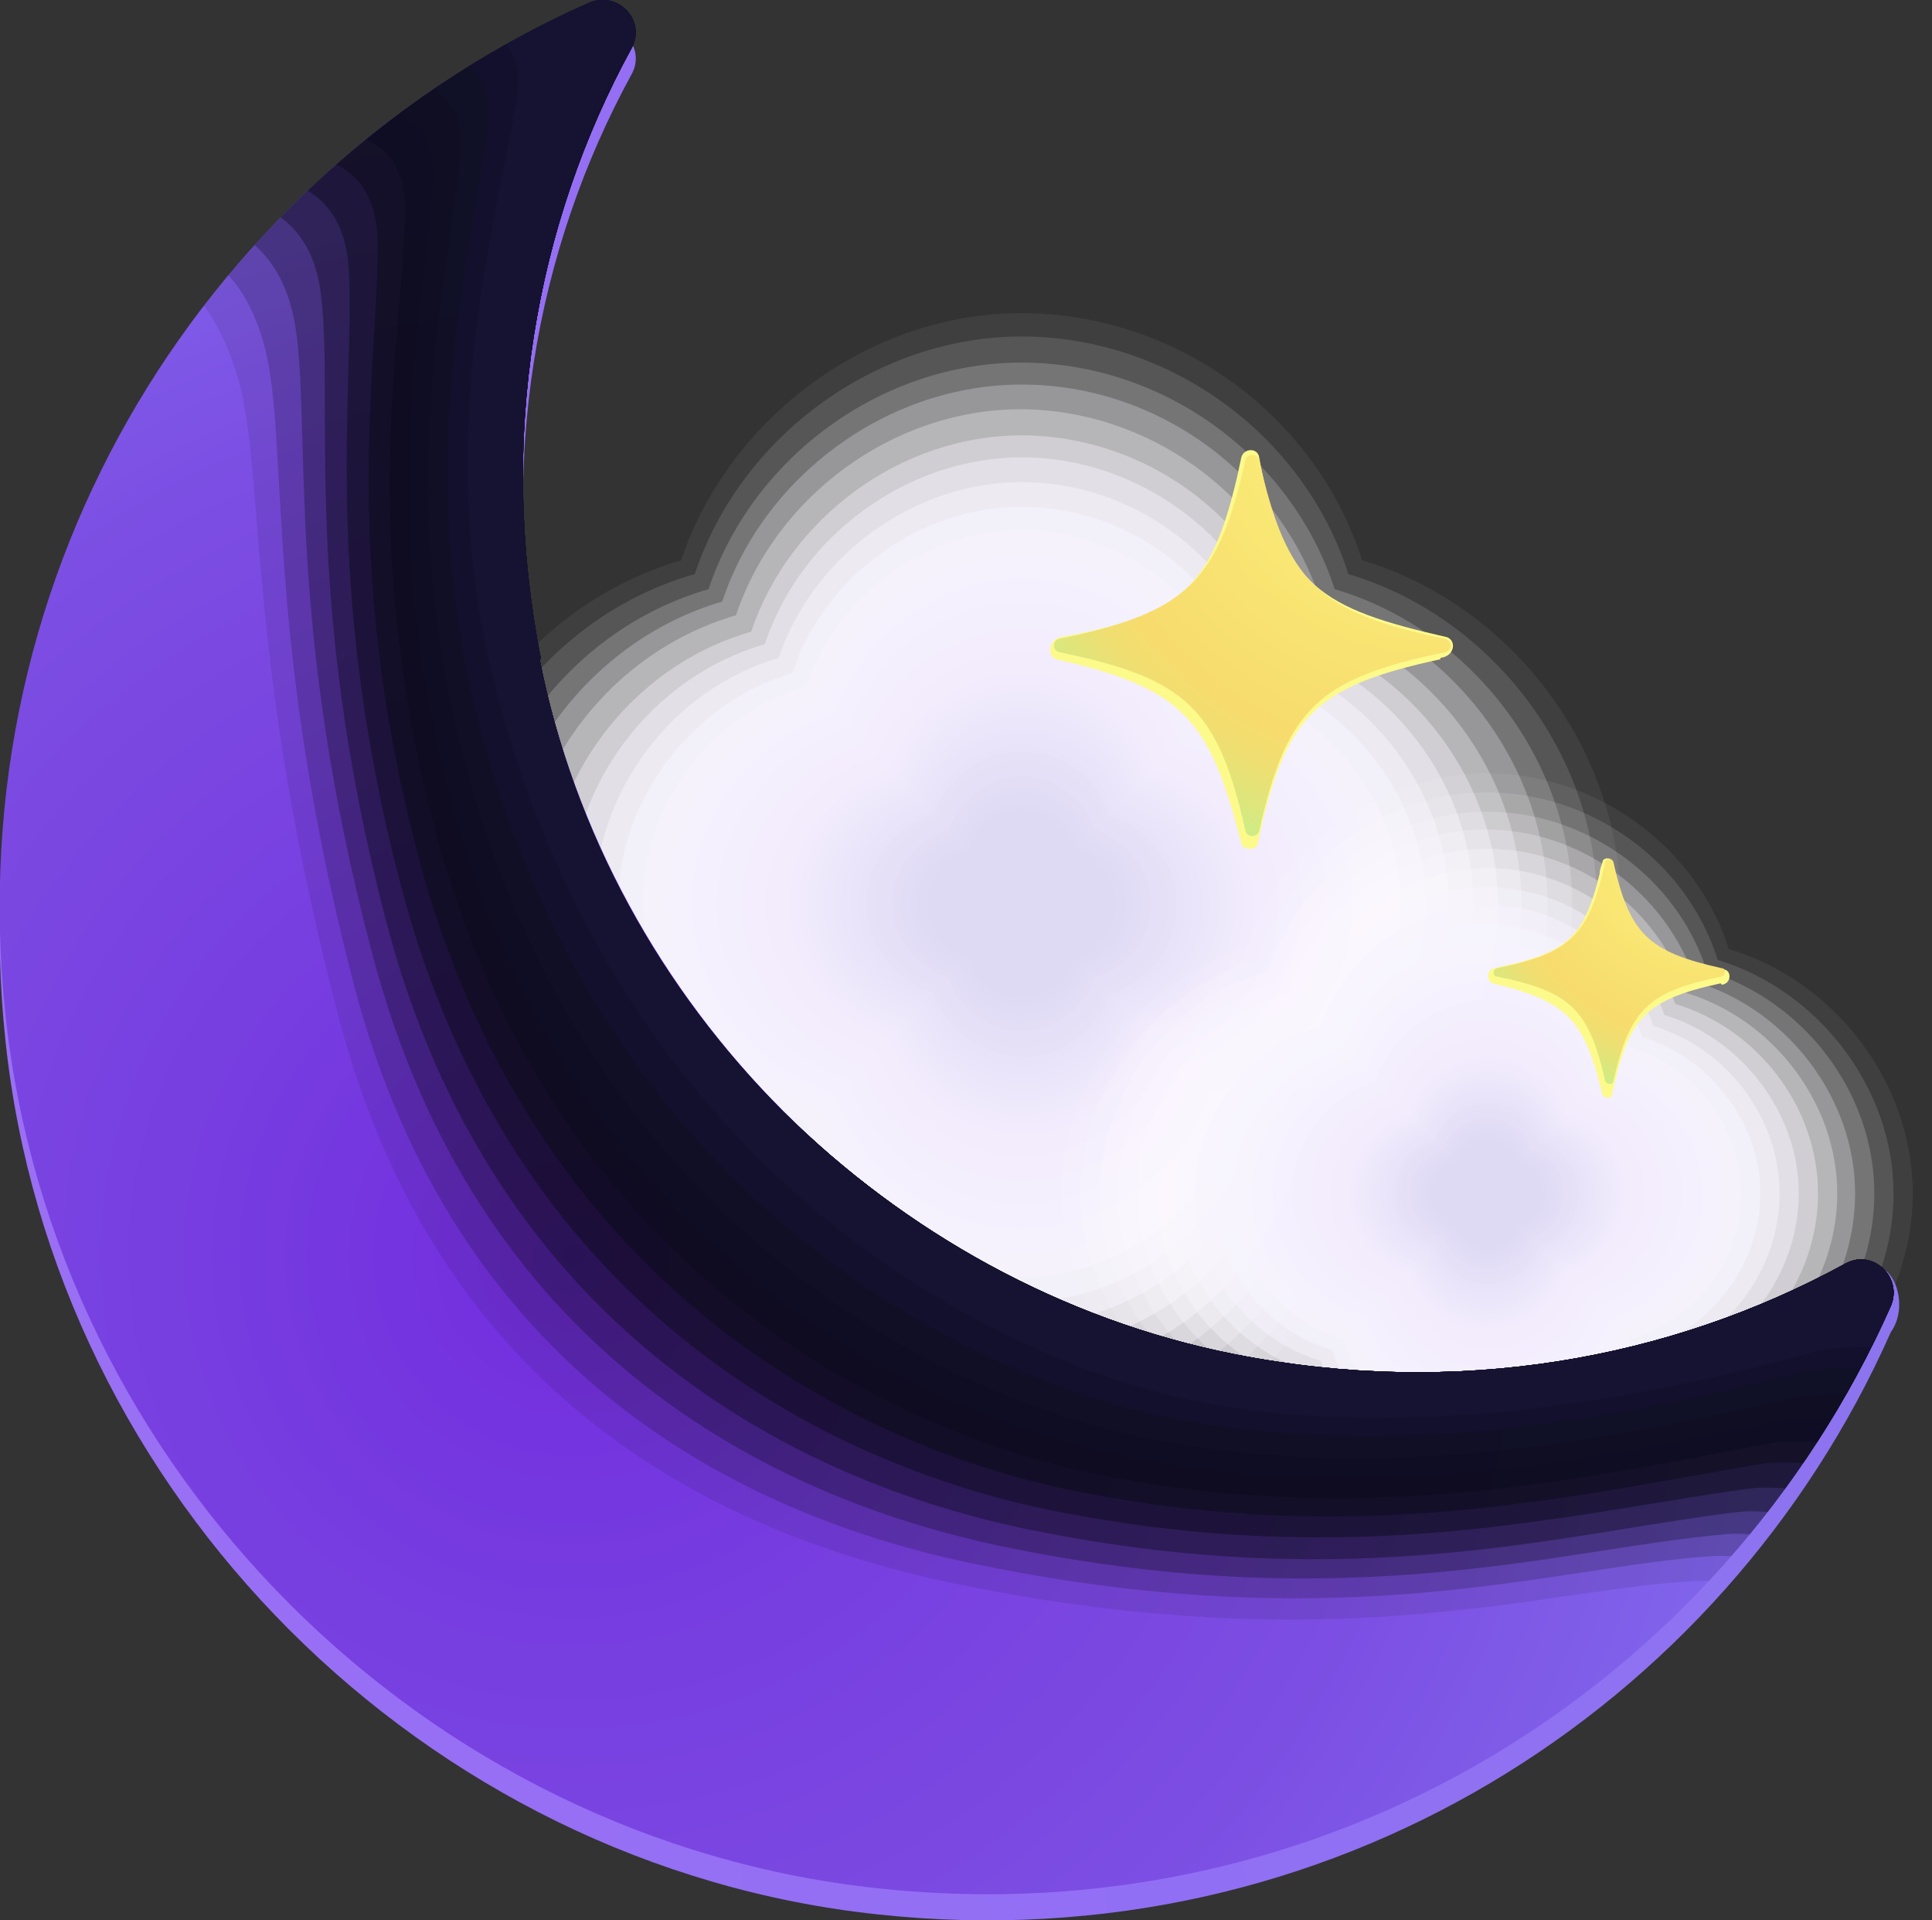 <?xml version="1.0" encoding="UTF-8"?><svg xmlns="http://www.w3.org/2000/svg" xmlns:xlink="http://www.w3.org/1999/xlink" viewBox="0 0 14.07 13.98"><rect x="0" y="0" width="14.07" height="13.98" fill="#333333" stroke="none"/><defs><style>.cls-1{fill:#f3edfd;opacity:.88;}.cls-1,.cls-2,.cls-3,.cls-4,.cls-5,.cls-6,.cls-7,.cls-8,.cls-9,.cls-10,.cls-11,.cls-12,.cls-13,.cls-14,.cls-15,.cls-16,.cls-17,.cls-18,.cls-19,.cls-20,.cls-21,.cls-22,.cls-23,.cls-24,.cls-25,.cls-26,.cls-27,.cls-28,.cls-29,.cls-30,.cls-31,.cls-32,.cls-33,.cls-34,.cls-35,.cls-36,.cls-37,.cls-38,.cls-39,.cls-40,.cls-41,.cls-42,.cls-43,.cls-44,.cls-45,.cls-46,.cls-47,.cls-48,.cls-49,.cls-50,.cls-51{stroke-width:0px;}.cls-2{fill:#f1ebfd;}.cls-3{fill:#f8f5fe;opacity:.5;}.cls-4{fill:#030305;opacity:.09;}.cls-5{fill:url(#_R_W_h_3191);}.cls-6{fill:#080812;opacity:.36;}.cls-7{fill:#0e0c20;opacity:.64;}.cls-8{fill:#eae5fa;}.cls-9{fill:url(#_R_W_h_2);}.cls-10{fill:#e8e3f9;}.cls-11{fill:#fcfaff;opacity:.25;}.cls-12{fill:#13112d;opacity:.91;}.cls-13{fill:#e2ddf6;}.cls-14{fill:#efe9fc;}.cls-52{isolation:isolate;}.cls-15{fill:#06060e;opacity:.27;}.cls-16{fill:#05040a;opacity:.18;}.cls-17{fill:#e3def6;}.cls-18{fill:none;}.cls-19{fill:#f9f6fe;opacity:.44;}.cls-20{fill:#e6e0f7;}.cls-21{fill:#151331;}.cls-22{fill:#e1dcf5;}.cls-23{fill:#010101;}.cls-23,.cls-48{opacity:0;}.cls-24{fill:#e7e1f8;}.cls-25{fill:#f7f4fe;opacity:.56;}.cls-26{fill:#ece7fb;}.cls-53{mix-blend-mode:screen;}.cls-27{fill:#e9e4f9;}.cls-28{fill:#fcfbff;opacity:.19;}.cls-29{fill:#f6f3fe;opacity:.62;}.cls-30{fill:url(#_R_W_h_3191-2);}.cls-54{clip-path:url(#clippath);}.cls-31{fill:#e0dbf5;}.cls-32{fill:#eee8fb;}.cls-33{fill:#100e24;opacity:.73;}.cls-34{fill:#f4f0fe;opacity:.75;}.cls-35{fill:#f5f1fe;opacity:.69;}.cls-36{fill:#ebe6fa;}.cls-37{fill:#f0eafc;}.cls-38{fill:#fdfa8c;}.cls-39{fill:#f4effd;opacity:.81;}.cls-40{fill:#0a0917;opacity:.45;}.cls-41{fill:#fefeff;opacity:.06;}.cls-42{fill:url(#_R_W_h_929);}.cls-43{fill:#faf8fe;opacity:.38;}.cls-44{fill:#fbf9fe;opacity:.31;}.cls-45{fill:#e5dff7;}.cls-46{fill:#111028;opacity:.82;}.cls-47{fill:#dfdaf4;}.cls-55{mix-blend-mode:multiply;}.cls-48{fill:#fff;}.cls-49{fill:#fdfdff;opacity:.12;}.cls-50{fill:#f2ecfd;opacity:.94;}.cls-51{fill:#0c0b1b;opacity:.55;}</style><radialGradient id="_R_W_h_3191" cx="10.45" cy="2.88" fx="10.45" fy="2.88" r="3.98" gradientUnits="userSpaceOnUse"><stop offset="0" stop-color="#fdf77e"/><stop offset=".63" stop-color="#f7dd6e"/><stop offset=".68" stop-color="#f7dc6d"/><stop offset=".74" stop-color="#f0de71"/><stop offset=".82" stop-color="#dde67c"/><stop offset=".92" stop-color="#bff38f"/><stop offset="1" stop-color="#a4ffa0"/></radialGradient><radialGradient id="_R_W_h_3191-2" cx="12.5" cy="6.01" fx="12.5" fy="6.01" r="2.34" xlink:href="#_R_W_h_3191"/><linearGradient id="_R_W_h_2" x1="-.17" y1="7.88" x2="13.47" y2="6.13" gradientUnits="userSpaceOnUse"><stop offset="0" stop-color="#9a6ff4"/><stop offset=".57" stop-color="#916ff4"/><stop offset="1" stop-color="#8d74ef"/></linearGradient><radialGradient id="_R_W_h_929" cx="4.18" cy="9.14" fx="4.18" fy="9.14" r="12.32" gradientUnits="userSpaceOnUse"><stop offset="0" stop-color="#722cdf"/><stop offset=".19" stop-color="#763be0"/><stop offset=".37" stop-color="#7a46e1"/><stop offset=".5" stop-color="#7c4ee3"/><stop offset=".72" stop-color="#8166ec"/><stop offset=".98" stop-color="#8b8df9"/><stop offset="1" stop-color="#8c90fa"/></radialGradient><clipPath id="clippath"><path class="cls-18" d="M3.94,4.8c-.32-1.62-.04-3.17.66-4.45.11-.2-.1-.42-.31-.33C1.54,1.24-.31,4.12.04,7.39c.35,3.31,3.05,6.01,6.36,6.36,3.27.35,6.15-1.49,7.37-4.24.09-.21-.13-.42-.33-.31-1.28.7-2.83.98-4.45.66-1.26-.25-2.4-.89-3.29-1.77-.89-.89-1.52-2.02-1.77-3.29Z"/></clipPath></defs><g class="cls-52"><g id="Layer_2"><g id="Main_1"><g class="cls-55"><path class="cls-48" d="M7.44,11.06c-1.15,0-2.22-.79-2.58-1.87-1.13-.33-1.96-1.42-1.96-2.61s.81-2.27,1.96-2.61c.36-1.08,1.43-1.87,2.58-1.87s2.22.76,2.58,1.87c1.13.33,1.96,1.42,1.96,2.61s-.81,2.27-1.96,2.61c-.36,1.08-1.43,1.87-2.58,1.87Z"/><path class="cls-41" d="M7.44,10.89c-1.11,0-2.13-.76-2.48-1.8-1.08-.32-1.88-1.37-1.88-2.5s.78-2.19,1.88-2.51c.35-1.04,1.37-1.8,2.48-1.8s2.14.73,2.48,1.8c1.08.32,1.88,1.37,1.88,2.5s-.78,2.19-1.88,2.51c-.35,1.04-1.37,1.8-2.48,1.8Z"/><path class="cls-49" d="M7.44,10.71c-1.06,0-2.05-.73-2.38-1.73-1.04-.31-1.81-1.31-1.81-2.4s.75-2.1,1.81-2.4c.33-1,1.32-1.73,2.38-1.73s2.05.7,2.38,1.73c1.04.31,1.81,1.31,1.81,2.4s-.75,2.1-1.81,2.4c-.33,1-1.32,1.73-2.38,1.73Z"/><path class="cls-28" d="M7.44,10.54c-1.02,0-1.96-.7-2.28-1.65-.99-.29-1.73-1.26-1.73-2.3s.72-2.01,1.73-2.3c.32-.96,1.26-1.65,2.28-1.65s1.96.67,2.28,1.65c.99.29,1.73,1.25,1.73,2.3s-.72,2.01-1.73,2.3c-.32.96-1.26,1.65-2.28,1.65Z"/><path class="cls-11" d="M7.44,10.36c-.97,0-1.87-.67-2.18-1.58-.95-.28-1.65-1.2-1.65-2.2s.69-1.92,1.65-2.2c.3-.91,1.2-1.58,2.18-1.58s1.87.64,2.18,1.58c.95.28,1.65,1.2,1.65,2.2s-.69,1.92-1.65,2.2c-.3.91-1.2,1.58-2.18,1.58Z"/><path class="cls-44" d="M7.44,10.18c-.93,0-1.79-.63-2.08-1.51-.91-.27-1.58-1.14-1.58-2.09s.65-1.83,1.58-2.1c.29-.87,1.15-1.5,2.07-1.5s1.79.61,2.08,1.51c.9.27,1.57,1.14,1.57,2.09s-.65,1.83-1.58,2.1c-.29.87-1.15,1.51-2.07,1.51Z"/><path class="cls-43" d="M7.44,10.01c-.88,0-1.7-.6-1.97-1.43-.86-.25-1.5-1.09-1.5-1.99s.62-1.74,1.5-1.99c.28-.83,1.09-1.43,1.97-1.43s1.7.58,1.97,1.43c.86.25,1.5,1.09,1.5,1.99s-.62,1.74-1.5,1.99c-.28.83-1.09,1.43-1.97,1.43Z"/><path class="cls-19" d="M7.44,9.83c-.84,0-1.61-.57-1.87-1.36-.82-.24-1.42-1.03-1.42-1.89s.59-1.65,1.42-1.89c.26-.79,1.04-1.36,1.87-1.36s1.61.55,1.87,1.36c.82.24,1.42,1.03,1.42,1.89s-.59,1.65-1.42,1.89c-.26.79-1.04,1.36-1.87,1.36Z"/><path class="cls-3" d="M7.44,9.65c-.79,0-1.52-.54-1.77-1.28-.77-.23-1.34-.98-1.34-1.79s.56-1.56,1.34-1.79c.25-.74.98-1.28,1.77-1.28s1.52.52,1.77,1.28c.77.23,1.34.98,1.34,1.79s-.56,1.56-1.35,1.79c-.25.74-.98,1.28-1.77,1.28Z"/><path class="cls-25" d="M7.44,9.48c-.75,0-1.44-.51-1.67-1.21-.73-.21-1.27-.92-1.27-1.68s.53-1.47,1.27-1.69c.23-.7.92-1.21,1.67-1.21s1.44.49,1.67,1.21c.73.22,1.27.92,1.27,1.68s-.53,1.47-1.27,1.69c-.23.7-.92,1.21-1.67,1.21Z"/><path class="cls-29" d="M7.44,9.3c-.7,0-1.35-.48-1.57-1.14-.68-.2-1.19-.86-1.19-1.58s.49-1.38,1.19-1.58c.22-.66.87-1.14,1.57-1.14s1.35.46,1.57,1.14c.68.2,1.19.86,1.19,1.58s-.49,1.38-1.19,1.58c-.22.66-.87,1.14-1.57,1.14Z"/><path class="cls-35" d="M7.44,9.13c-.65,0-1.26-.45-1.47-1.06-.64-.19-1.11-.81-1.11-1.48s.46-1.29,1.11-1.48c.2-.62.81-1.06,1.47-1.06s1.26.43,1.47,1.06c.64.19,1.11.81,1.11,1.48s-.46,1.29-1.11,1.48c-.2.62-.81,1.06-1.47,1.06Z"/><path class="cls-34" d="M7.44,8.95c-.61,0-1.17-.42-1.36-.99-.6-.18-1.04-.75-1.04-1.38s.43-1.2,1.04-1.38c.19-.57.76-.99,1.36-.99s1.17.4,1.37.99c.59.18,1.04.75,1.04,1.38s-.43,1.2-1.04,1.38c-.19.57-.76.99-1.36.99Z"/><path class="cls-39" d="M7.44,8.77c-.56,0-1.09-.39-1.26-.92-.55-.16-.96-.7-.96-1.27s.4-1.11.96-1.28c.18-.53.7-.92,1.26-.92s1.09.37,1.26.92c.55.16.96.7.96,1.27s-.4,1.11-.96,1.28c-.18.53-.7.92-1.26.92Z"/><path class="cls-1" d="M7.44,8.6c-.52,0-1-.36-1.16-.84-.51-.15-.88-.64-.88-1.17s.37-1.02.88-1.17c.16-.49.64-.84,1.16-.84s1,.34,1.16.84c.51.15.88.64.88,1.17s-.37,1.02-.88,1.17c-.16.49-.64.84-1.16.84Z"/><path class="cls-50" d="M7.44,8.42c-.47,0-.91-.32-1.06-.77-.46-.14-.8-.58-.8-1.07s.33-.93.81-1.07c.15-.44.59-.77,1.06-.77s.91.31,1.06.77c.46.14.8.58.8,1.07s-.33.93-.81,1.07c-.15.44-.59.77-1.06.77Z"/><path class="cls-2" d="M7.44,8.25c-.43,0-.82-.29-.96-.7-.42-.12-.73-.53-.73-.97s.3-.84.73-.97c.13-.4.53-.7.96-.7s.83.28.96.7c.42.12.73.53.73.97s-.3.84-.73.97c-.13.4-.53.7-.96.7Z"/><path class="cls-37" d="M7.44,8.18c-.41,0-.79-.28-.92-.67-.4-.12-.7-.51-.7-.93s.29-.81.7-.93c.13-.39.51-.67.92-.67s.79.27.92.67c.4.12.7.51.7.93s-.29.81-.7.93c-.13.39-.51.67-.92.67Z"/><path class="cls-14" d="M7.44,8.12c-.4,0-.76-.27-.89-.64-.39-.11-.67-.49-.67-.9s.28-.78.67-.9c.12-.37.49-.64.89-.64s.76.26.89.64c.39.11.67.49.67.9s-.28.78-.67.9c-.12.37-.49.64-.89.64Z"/><path class="cls-32" d="M7.44,8.06c-.38,0-.73-.26-.85-.62-.37-.11-.65-.47-.65-.86s.27-.75.65-.86c.12-.36.47-.62.85-.62s.73.25.85.62c.37.11.65.47.65.86s-.27.75-.65.86c-.12.36-.47.62-.85.62Z"/><path class="cls-26" d="M7.44,8c-.36,0-.7-.25-.82-.59-.36-.11-.62-.45-.62-.82s.26-.72.62-.83c.11-.34.45-.59.82-.59s.7.24.82.59c.36.11.62.45.62.82s-.26.72-.62.83c-.11.34-.45.59-.82.59Z"/><path class="cls-36" d="M7.44,7.94c-.35,0-.67-.24-.78-.57-.34-.1-.59-.43-.59-.79s.25-.69.59-.79c.11-.33.43-.57.78-.57s.67.23.78.57c.34.1.59.43.59.79s-.25.69-.59.79c-.11.33-.43.57-.78.57Z"/><path class="cls-8" d="M7.44,7.88c-.33,0-.64-.23-.75-.54-.33-.1-.57-.41-.57-.75s.24-.66.57-.75c.1-.31.41-.54.75-.54s.64.22.75.54c.33.1.57.41.57.75s-.24.66-.57.75c-.1.31-.41.54-.75.54Z"/><path class="cls-27" d="M7.44,7.82c-.32,0-.61-.22-.71-.52-.31-.09-.54-.39-.54-.72s.22-.63.54-.72c.1-.3.39-.52.71-.52s.61.21.71.52c.31.09.54.39.54.72s-.22.63-.54.72c-.1.3-.39.52-.71.52Z"/><path class="cls-10" d="M7.44,7.76c-.3,0-.58-.21-.68-.49-.29-.09-.51-.37-.51-.68s.21-.6.51-.68c.09-.28.37-.49.68-.49s.58.2.68.49c.29.09.51.37.51.68s-.21.6-.51.68c-.09.28-.37.49-.68.49Z"/><path class="cls-24" d="M7.44,7.69c-.29,0-.55-.2-.64-.46-.28-.08-.49-.35-.49-.65s.2-.56.49-.65c.09-.27.35-.46.64-.46s.55.19.64.47c.28.08.49.35.49.65s-.2.56-.49.65c-.09.27-.35.46-.64.46Z"/><path class="cls-20" d="M7.44,7.63c-.27,0-.52-.19-.61-.44-.26-.08-.46-.33-.46-.61s.19-.53.46-.61c.08-.25.34-.44.61-.44s.52.18.61.44c.26.08.46.33.46.61s-.19.53-.46.61c-.08.25-.34.44-.61.44Z"/><path class="cls-45" d="M7.44,7.57c-.25,0-.49-.17-.57-.41-.25-.07-.43-.31-.43-.58s.18-.5.43-.58c.08-.24.32-.41.57-.41s.49.17.57.41c.25.07.43.31.43.58s-.18.5-.43.58c-.08.24-.32.41-.57.41Z"/><path class="cls-17" d="M7.44,7.51c-.24,0-.46-.16-.53-.39-.23-.07-.41-.29-.41-.54s.17-.47.41-.54c.07-.22.3-.39.53-.39s.46.16.53.39c.23.07.41.29.41.54s-.17.47-.41.54c-.07.22-.3.39-.53.39Z"/><path class="cls-13" d="M7.44,7.45c-.22,0-.43-.15-.5-.36-.22-.06-.38-.28-.38-.5s.16-.44.38-.5c.07-.21.28-.36.5-.36s.43.15.5.36c.22.06.38.28.38.5s-.16.44-.38.5c-.07.21-.28.36-.5.36Z"/><path class="cls-22" d="M7.44,7.39c-.21,0-.4-.14-.46-.34-.2-.06-.35-.26-.35-.47s.15-.41.35-.47c.06-.19.26-.34.46-.34s.4.14.46.34c.2.06.35.26.35.47s-.15.41-.35.47c-.06.19-.26.34-.46.34Z"/><path class="cls-31" d="M7.44,7.33c-.19,0-.37-.13-.43-.31-.19-.06-.33-.24-.33-.43s.14-.38.33-.43c.06-.18.24-.31.43-.31s.37.13.43.31c.19.06.33.24.33.43s-.14.38-.33.43c-.06.18-.24.31-.43.31Z"/><path class="cls-47" d="M7.44,7.27c-.18,0-.34-.12-.39-.29-.17-.05-.3-.22-.3-.4s.12-.35.3-.4c.05-.16.22-.29.39-.29s.34.12.39.29c.17.05.3.22.3.4s-.12.35-.3.4c-.05.17-.22.29-.39.29Z"/></g><g class="cls-55"><path class="cls-48" d="M10.83,11.89c-.82,0-1.59-.56-1.84-1.34-.8-.24-1.4-1.02-1.4-1.86s.58-1.62,1.4-1.86c.26-.77,1.02-1.34,1.84-1.34s1.59.54,1.84,1.34c.8.24,1.4,1.02,1.4,1.86s-.58,1.62-1.4,1.86c-.26.77-1.02,1.34-1.84,1.34Z"/><path class="cls-41" d="M10.83,11.75c-.79,0-1.52-.54-1.76-1.28-.77-.23-1.34-.97-1.34-1.78s.56-1.55,1.34-1.78c.25-.74.98-1.28,1.76-1.28s1.52.52,1.76,1.28c.77.23,1.34.97,1.34,1.78s-.56,1.55-1.34,1.78c-.25.74-.98,1.28-1.76,1.28Z"/><path class="cls-49" d="M10.83,11.61c-.75,0-1.45-.52-1.68-1.22-.73-.22-1.28-.93-1.28-1.7s.53-1.48,1.28-1.7c.24-.71.93-1.22,1.68-1.22s1.45.49,1.68,1.22c.73.22,1.28.93,1.28,1.7s-.53,1.48-1.28,1.7c-.24.71-.93,1.22-1.68,1.22Z"/><path class="cls-28" d="M10.83,11.47c-.72,0-1.38-.49-1.6-1.16-.7-.21-1.22-.88-1.22-1.62s.51-1.41,1.22-1.62c.22-.67.89-1.16,1.6-1.16s1.38.47,1.6,1.16c.7.21,1.22.88,1.22,1.62s-.51,1.41-1.22,1.62c-.22.67-.89,1.16-1.6,1.16Z"/><path class="cls-11" d="M10.83,11.34c-.68,0-1.31-.47-1.53-1.11-.67-.2-1.16-.84-1.16-1.54s.48-1.34,1.16-1.54c.21-.64.84-1.11,1.52-1.11s1.31.45,1.53,1.11c.66.2,1.16.84,1.16,1.54s-.48,1.34-1.16,1.54c-.21.64-.84,1.11-1.52,1.11Z"/><path class="cls-44" d="M10.83,11.2c-.65,0-1.24-.44-1.45-1.05-.63-.19-1.1-.8-1.1-1.46s.46-1.27,1.1-1.46c.2-.61.8-1.05,1.45-1.05s1.24.42,1.45,1.05c.63.19,1.1.8,1.1,1.46s-.46,1.27-1.1,1.46c-.2.61-.8,1.05-1.44,1.05Z"/><path class="cls-43" d="M10.83,11.06c-.61,0-1.18-.42-1.37-.99-.6-.18-1.04-.75-1.04-1.38s.43-1.2,1.04-1.38c.19-.57.76-.99,1.37-.99s1.18.4,1.37.99c.6.18,1.04.75,1.04,1.38s-.43,1.2-1.04,1.38c-.19.57-.76.99-1.37.99Z"/><path class="cls-19" d="M10.83,10.92c-.57,0-1.11-.39-1.29-.93-.56-.17-.98-.71-.98-1.3s.41-1.13.98-1.3c.18-.54.71-.93,1.29-.93s1.11.38,1.29.93c.56.17.98.71.98,1.3s-.41,1.13-.98,1.3c-.18.54-.71.93-1.29.93Z"/><path class="cls-3" d="M10.83,10.79c-.54,0-1.04-.37-1.21-.88-.53-.16-.92-.66-.92-1.22s.38-1.06.92-1.22c.17-.51.67-.88,1.21-.88s1.04.35,1.21.88c.53.16.92.66.92,1.22s-.38,1.06-.92,1.22c-.17.51-.67.88-1.21.88Z"/><path class="cls-25" d="M10.83,10.65c-.5,0-.97-.34-1.13-.82-.49-.14-.86-.62-.86-1.14s.36-.99.86-1.14c.16-.47.62-.82,1.13-.82s.97.33,1.13.82c.49.15.86.62.86,1.14s-.36.99-.86,1.14c-.16.47-.62.82-1.13.82Z"/><path class="cls-29" d="M10.83,10.51c-.47,0-.9-.32-1.05-.76-.46-.13-.8-.58-.8-1.06s.33-.92.8-1.06c.15-.44.58-.76,1.05-.76s.9.31,1.05.76c.46.13.8.58.8,1.06s-.33.92-.8,1.06c-.15.44-.58.76-1.05.76Z"/><path class="cls-35" d="M10.83,10.37c-.43,0-.83-.3-.97-.7-.42-.12-.74-.53-.74-.98s.3-.85.74-.98c.14-.41.54-.7.97-.7s.83.28.97.7c.42.12.74.53.74.98s-.31.85-.74.98c-.14.41-.54.7-.97.7Z"/><path class="cls-34" d="M10.83,10.23c-.4,0-.76-.27-.89-.64-.39-.11-.67-.49-.67-.9s.28-.78.68-.9c.12-.37.49-.64.89-.64s.77.26.89.65c.39.11.67.49.67.9s-.28.78-.68.9c-.12.37-.49.64-.89.64Z"/><path class="cls-39" d="M10.83,10.1c-.36,0-.7-.25-.81-.59-.35-.1-.61-.45-.61-.82s.25-.71.61-.82c.11-.34.45-.59.81-.59s.7.24.81.59c.35.1.61.45.61.82s-.26.71-.62.82c-.11.34-.45.59-.81.59Z"/><path class="cls-1" d="M10.83,9.96c-.33,0-.63-.22-.73-.53-.32-.09-.55-.4-.55-.74s.23-.64.55-.74c.1-.31.4-.53.73-.53s.63.21.73.53c.32.09.55.4.55.74s-.23.64-.55.74c-.1.31-.4.53-.73.53Z"/><path class="cls-50" d="M10.83,9.82c-.29,0-.56-.2-.65-.47-.28-.08-.49-.36-.49-.66s.2-.57.49-.66c.09-.27.36-.47.65-.47s.56.19.65.47c.28.08.49.36.49.66s-.21.57-.49.66c-.09.27-.36.47-.65.47Z"/><path class="cls-2" d="M10.83,9.68c-.26,0-.49-.17-.57-.41-.25-.07-.43-.31-.43-.58s.18-.5.43-.58c.08-.24.32-.41.57-.41s.49.17.57.41c.25.07.43.31.43.58s-.18.5-.43.58c-.08.24-.32.41-.57.41Z"/><path class="cls-37" d="M10.83,9.65c-.25,0-.47-.17-.55-.4-.24-.07-.42-.3-.42-.56s.17-.48.42-.56c.08-.23.3-.4.55-.4s.47.16.55.4c.24.07.42.3.42.55s-.17.48-.42.56c-.08.23-.3.4-.55.4Z"/><path class="cls-14" d="M10.83,9.61c-.24,0-.45-.16-.53-.38-.23-.07-.4-.29-.4-.53s.17-.47.4-.53c.07-.22.29-.38.53-.38s.46.16.53.38c.23.07.4.29.4.53s-.17.47-.4.53c-.07.22-.29.38-.53.38Z"/><path class="cls-32" d="M10.83,9.57c-.23,0-.44-.16-.51-.37-.22-.07-.39-.28-.39-.51s.16-.45.39-.51c.07-.21.28-.37.51-.37s.44.15.51.37c.22.07.39.28.39.51s-.16.45-.39.51c-.07.21-.28.37-.51.37Z"/><path class="cls-26" d="M10.83,9.54c-.22,0-.42-.15-.49-.35-.21-.06-.37-.27-.37-.49s.15-.43.37-.49c.07-.2.27-.35.49-.35s.42.14.49.35c.21.06.37.27.37.49s-.15.43-.37.49c-.07.2-.27.35-.49.35Z"/><path class="cls-36" d="M10.83,9.5c-.21,0-.4-.14-.47-.34-.2-.06-.35-.26-.35-.47s.15-.41.35-.47c.07-.2.26-.34.47-.34s.4.14.47.34c.2.06.35.26.35.47s-.15.41-.35.47c-.06.2-.26.34-.46.34Z"/><path class="cls-8" d="M10.83,9.46c-.2,0-.38-.14-.44-.32-.19-.06-.34-.24-.34-.45s.14-.39.34-.45c.06-.19.25-.32.44-.32s.38.13.44.32c.19.06.34.24.34.45s-.14.39-.34.45c-.06.19-.25.32-.44.32Z"/><path class="cls-27" d="M10.83,9.42c-.19,0-.36-.13-.42-.31-.18-.05-.32-.23-.32-.43s.13-.37.32-.43c.06-.18.23-.31.42-.31s.36.12.42.31c.18.05.32.23.32.43s-.13.37-.32.43c-.06.18-.23.31-.42.31Z"/><path class="cls-10" d="M10.83,9.39c-.18,0-.35-.12-.4-.29-.18-.05-.3-.22-.3-.41s.13-.35.31-.41c.06-.17.22-.29.4-.29s.35.12.4.29c.18.05.3.22.3.41s-.13.35-.31.41c-.06.17-.22.29-.4.29Z"/><path class="cls-24" d="M10.83,9.35c-.17,0-.33-.12-.38-.28-.17-.05-.29-.21-.29-.38s.12-.34.29-.38c.05-.16.21-.28.38-.28s.33.11.38.28c.17.05.29.21.29.38s-.12.34-.29.38c-.05.16-.21.28-.38.28Z"/><path class="cls-20" d="M10.83,9.31c-.16,0-.31-.11-.36-.26-.16-.05-.27-.2-.27-.36s.11-.32.27-.36c.05-.15.2-.26.36-.26s.31.11.36.26c.16.05.27.2.27.36s-.11.32-.27.36c-.05.15-.2.26-.36.26Z"/><path class="cls-45" d="M10.83,9.28c-.15,0-.29-.1-.34-.25-.15-.04-.26-.19-.26-.34s.11-.3.26-.34c.05-.14.19-.25.34-.25s.29.1.34.25c.15.04.26.19.26.34s-.11.3-.26.34c-.05.14-.19.25-.34.25Z"/><path class="cls-17" d="M10.83,9.24c-.14,0-.27-.1-.32-.23-.14-.04-.24-.17-.24-.32s.1-.28.24-.32c.04-.13.18-.23.32-.23s.27.09.32.23c.14.04.24.17.24.32s-.1.28-.24.32c-.04.13-.18.23-.32.23Z"/><path class="cls-13" d="M10.83,9.2c-.13,0-.25-.09-.3-.21-.13-.04-.22-.16-.22-.3s.09-.26.22-.3c.04-.12.16-.21.3-.21s.25.09.3.21c.13.04.22.16.22.3s-.09.26-.22.3c-.04.12-.16.21-.3.21Z"/><path class="cls-22" d="M10.83,9.17c-.12,0-.24-.08-.27-.2-.12-.04-.21-.15-.21-.28s.09-.24.21-.28c.04-.12.15-.2.27-.2s.24.08.27.2c.12.04.21.15.21.28s-.09.24-.21.28c-.04.12-.15.2-.27.2Z"/><path class="cls-31" d="M10.83,9.13c-.11,0-.22-.08-.25-.18-.11-.03-.19-.14-.19-.26s.08-.22.19-.26c.04-.11.14-.18.25-.18s.22.07.25.18c.11.03.19.14.19.26s-.08.22-.19.26c-.04.11-.14.18-.25.18Z"/><path class="cls-47" d="M10.83,9.09c-.1,0-.2-.07-.23-.17-.1-.03-.18-.13-.18-.23s.07-.2.18-.23c.03-.1.13-.17.23-.17s.2.07.23.17c.1.03.18.13.18.23s-.07.2-.18.23c-.03.1-.13.17-.23.17Z"/></g><path class="cls-38" d="M10.49,4.8c-.92.2-1.13.41-1.33,1.34-.01.06-.11.05-.12,0-.23-.9-.42-1.13-1.35-1.34-.07-.03-.05-.14.03-.16.88-.16,1.1-.36,1.29-1.17.01-.05.02-.09.03-.14.02-.07.12-.07.13,0,.17.94.45,1.1,1.37,1.31.07.03.05.14-.05.15Z"/><path class="cls-5" d="M10.52,4.75c-.92.19-1.15.41-1.35,1.3-.01.05-.09.05-.1,0-.2-.89-.43-1.11-1.35-1.3-.06-.01-.06-.09,0-.1.92-.19,1.15-.41,1.35-1.3.01-.05.09-.05.1,0,.2.89.43,1.11,1.35,1.3.06.01.06.09,0,.1Z"/><path class="cls-38" d="M12.53,7.16c-.55.12-.67.25-.79.81,0,.03-.06.03-.07,0-.13-.54-.25-.68-.8-.81-.05-.02-.04-.1.01-.11.52-.11.65-.2.77-.69,0-.03.01-.05.02-.08,0-.04.07-.04.08,0,.1.57.26.65.81.78.05.01.05.1-.02.11Z"/><path class="cls-30" d="M12.54,7.11c-.54.11-.67.24-.79.76,0,.03-.05.03-.06,0-.12-.52-.25-.65-.79-.76-.03,0-.03-.05,0-.06.54-.11.67-.24.79-.77,0-.03.05-.03.06,0,.12.52.25.65.79.77.03,0,.03.05,0,.06Z"/><path class="cls-9" d="M3.94,4.99c-.32-1.62-.04-3.17.66-4.45.11-.2-.1-.42-.31-.33C1.54,1.43-.31,4.31.04,7.58c.35,3.31,3.05,6.01,6.36,6.36,3.27.35,6.15-1.49,7.37-4.24.15-.21,0-.57-.19-.46-1.28.7-2.96,1.13-4.59.81-2.52-.5-4.55-2.53-5.06-5.06Z"/><path class="cls-42" d="M3.94,4.8c-.32-1.62-.04-3.17.66-4.45.11-.2-.1-.42-.31-.33C1.54,1.24-.31,4.12.04,7.39c.35,3.31,3.05,6.01,6.36,6.36,3.27.35,6.15-1.49,7.37-4.24.09-.21-.13-.42-.33-.31-1.28.7-2.83.98-4.45.66-2.52-.5-4.55-2.53-5.06-5.06Z"/><g class="cls-54"><g class="cls-53"><path class="cls-23" d="M13.21-.5C9.2-4.46,2.27-2.96.91-.92L-.27,2.08c1.03-.41,1.51.04,1.82.91.23.64.12,2.02.82,4.68.69,2.6,2.55,3.62,4.47,4.01,2.97.6,4.47,0,5.5,0,.49,0,1.4.52,3-.83.97-.82,1.53-2.11,1.46-3.38-.07-1.21-1.46-5.87-3.58-7.97Z"/><path class="cls-4" d="M13.27-.56C9.25-4.52,2.32-3.01.96-.97L-.16,2c1.02-.42,1.65-.12,1.9.78.19.68.05,2.06.73,4.64.71,2.69,2.65,3.74,4.53,4.12,2.82.57,4.33,0,5.41-.03.49-.02,1.43.48,2.96-.78.96-.79,1.54-2.05,1.47-3.32-.07-1.21-1.46-5.87-3.58-7.97Z"/><path class="cls-16" d="M13.32-.62C9.31-4.57,2.38-3.07,1.02-1.03L-.05,1.92c1.01-.42,1.78-.27,1.99.66.16.71-.01,2.11.64,4.6.73,2.78,2.76,3.86,4.58,4.22,2.67.54,4.18,0,5.32-.07.49-.03,1.46.45,2.93-.72.96-.76,1.55-2,1.48-3.27-.07-1.21-1.46-5.87-3.58-7.97Z"/><path class="cls-15" d="M13.38-.67C9.37-4.63,2.44-3.13,1.08-1.08L.07,1.84c1-.43,1.92-.42,2.08.53.12.75-.08,2.15.56,4.57.75,2.87,2.86,3.97,4.64,4.33,2.51.51,4.04,0,5.23-.1.48-.04,1.49.42,2.9-.66.95-.73,1.56-1.95,1.49-3.22-.07-1.21-1.46-5.87-3.58-7.97Z"/><path class="cls-6" d="M13.44-.73C9.42-4.69,2.49-3.18,1.13-1.14L.18,1.76c.99-.43,2.06-.58,2.16.41.09.78-.14,2.19.47,4.53.77,2.96,2.97,4.09,4.7,4.44,2.36.48,3.89.02,5.14-.13.48-.06,1.53.39,2.86-.61.95-.7,1.57-1.89,1.5-3.16-.07-1.21-1.46-5.87-3.58-7.97Z"/><path class="cls-40" d="M13.49-.78C9.48-4.74,2.55-3.24,1.19-1.2L.29,1.68c.98-.43,2.19-.73,2.25.28.05.82-.21,2.24.38,4.49.8,3.05,3.07,4.21,4.75,4.55,2.21.44,3.74.02,5.06-.16.48-.07,1.56.36,2.83-.55.94-.67,1.58-1.84,1.51-3.11-.07-1.21-1.46-5.87-3.58-7.97Z"/><path class="cls-51" d="M13.55-.84C9.53-4.8,2.6-3.3,1.24-1.25L.41,1.6c.97-.44,2.32-.88,2.34.16.01.86-.28,2.28.29,4.45.82,3.14,3.18,4.33,4.81,4.65,2.05.41,3.6.03,4.97-.2.48-.08,1.6.33,2.79-.49.94-.64,1.59-1.79,1.53-3.05-.07-1.21-1.46-5.87-3.58-7.97Z"/><path class="cls-7" d="M13.6-.9C9.59-4.85,2.66-3.35,1.3-1.31L.52,1.52c.96-.44,2.46-1.03,2.43.04-.02.89-.34,2.32.2,4.42.84,3.24,3.28,4.44,4.86,4.76,1.9.38,3.45.04,4.88-.23.48-.09,1.64.3,2.76-.43.93-.61,1.61-1.73,1.54-3-.07-1.21-1.46-5.87-3.58-7.97Z"/><path class="cls-33" d="M13.66-.95C9.65-4.91,2.72-3.41,1.36-1.36L.64,1.44c.95-.45,2.59-1.19,2.51-.09-.06.93-.41,2.37.11,4.38.86,3.33,3.39,4.56,4.92,4.87,1.75.35,3.31.06,4.79-.26.47-.1,1.68.27,2.72-.38.93-.58,1.62-1.68,1.55-2.95-.07-1.21-1.46-5.87-3.58-7.97Z"/><path class="cls-46" d="M13.72-1.01C9.7-4.97,2.77-3.46,1.41-1.42L.75,1.36C1.69.91,3.47.02,3.35,1.15c-.1.96-.48,2.41.02,4.34.88,3.42,3.49,4.68,4.98,4.98,1.59.32,3.16.07,4.7-.29.47-.11,1.72.25,2.69-.32.93-.54,1.63-1.63,1.56-2.89-.07-1.21-1.46-5.87-3.58-7.97Z"/><path class="cls-12" d="M13.77-1.06C9.76-5.02,2.83-3.52,1.47-1.48L.86,1.28c.93-.46,2.85-1.49,2.69-.34-.14,1-.54,2.45-.07,4.3.9,3.51,3.6,4.8,5.03,5.08,1.44.29,3.02.09,4.61-.33.47-.12,1.76.23,2.66-.26.92-.5,1.64-1.57,1.57-2.84-.07-1.21-1.46-5.87-3.58-7.97Z"/><path class="cls-21" d="M13.83-1.12C9.81-5.08,2.88-3.58,1.53-1.53L.98,1.2c.93-.46,2.98-1.64,2.78-.46-.18,1.04-.61,2.5-.15,4.27.93,3.6,3.7,4.91,5.09,5.19,1.28.26,2.88.1,4.52-.36.47-.13,1.8.21,2.62-.21.93-.46,1.65-1.52,1.58-2.79-.07-1.21-1.46-5.87-3.58-7.97Z"/></g></g></g></g></g></svg>